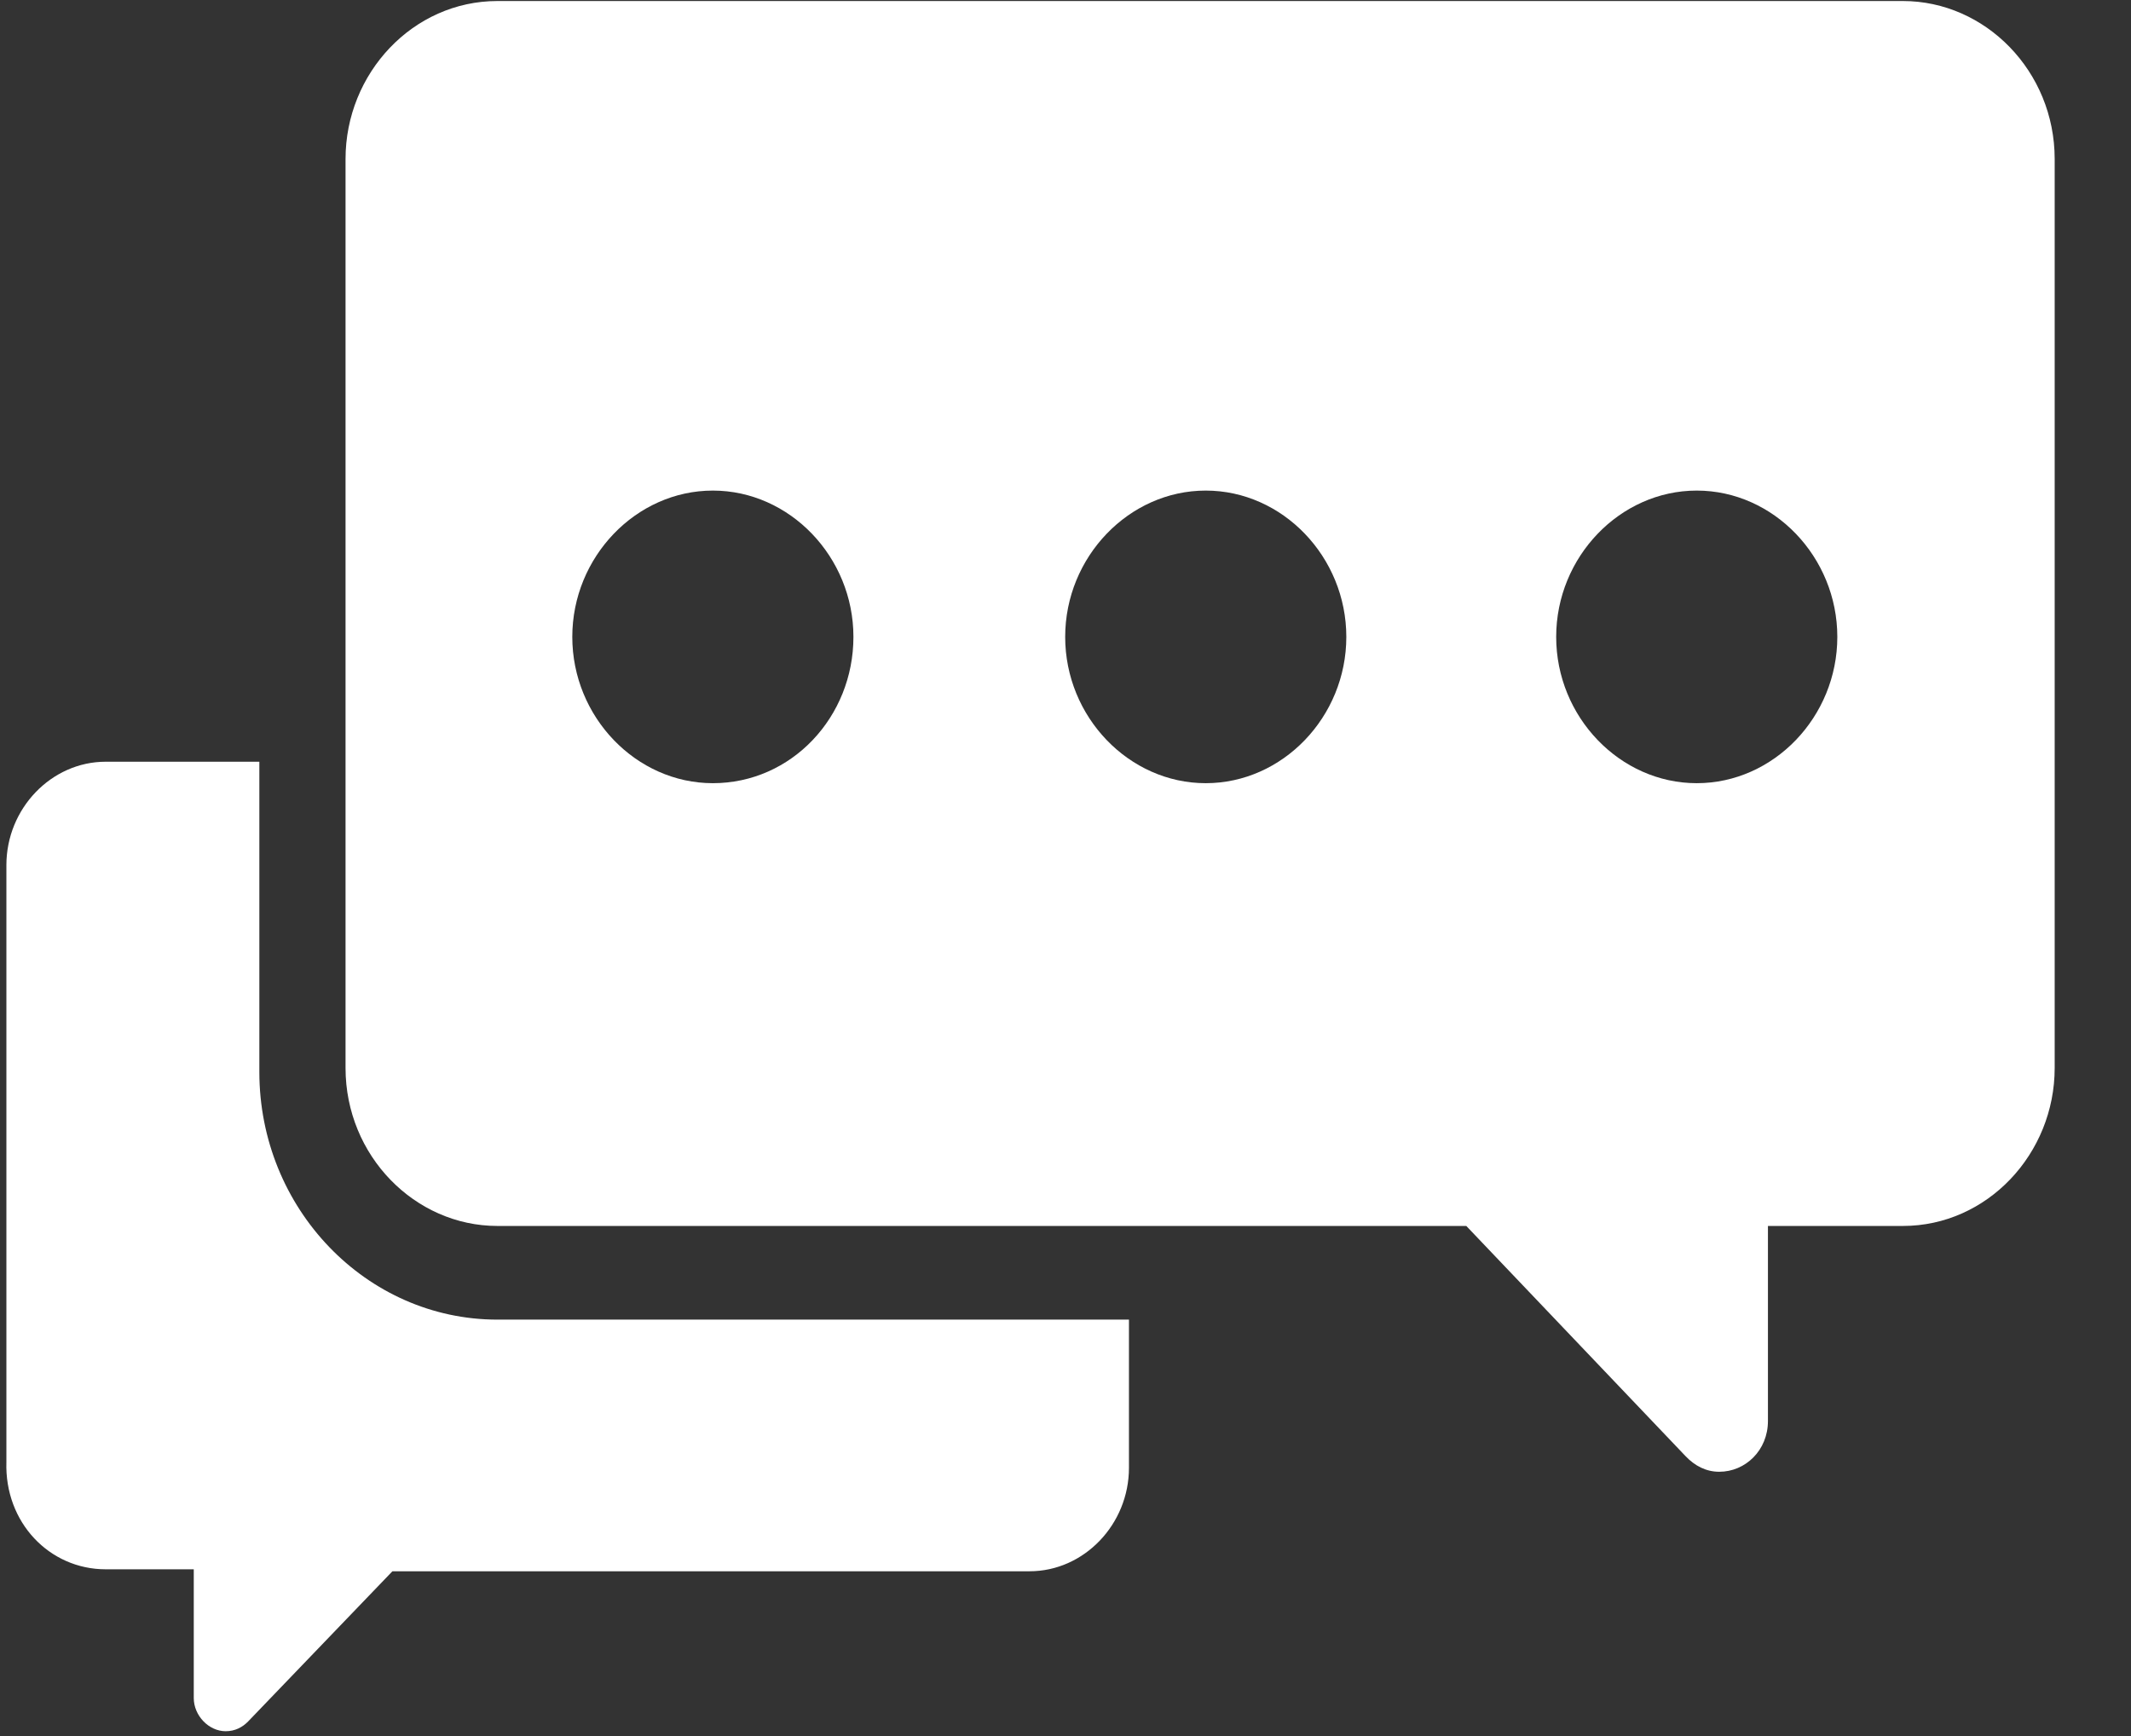 <?xml version="1.0" encoding="UTF-8"?>
<svg width="27px" height="22px" viewBox="0 0 27 22" version="1.1" xmlns="http://www.w3.org/2000/svg" xmlns:xlink="http://www.w3.org/1999/xlink">
    <rect x="0" y="0" width="27" height="22" fill="#333333" stroke="none"/>
    <!-- Generator: Sketch 52.5 (67469) - http://www.bohemiancoding.com/sketch -->
    <title>Relational Treatment</title>
    <desc>Created with Sketch.</desc>
    <g id="UI" stroke="none" stroke-width="1" fill="none" fill-rule="evenodd">
        <g id="iPad-0-login-Copy-3" transform="translate(-276, -50)" fill="white">
            <g id="Relational-Treatment" transform="translate(276.08, 50)">
                <path d="M24.03,0.013 L6.222,0.013 C5.153,0.013 4.298,0.927 4.298,2.015 L4.298,13.534 C4.298,14.646 5.177,15.536 6.222,15.536 L18.498,15.536 L21.276,18.453 C21.394,18.577 21.537,18.651 21.703,18.651 C22.035,18.651 22.32,18.379 22.32,18.008 L22.32,15.536 L24.03,15.536 C25.098,15.536 25.953,14.622 25.953,13.534 L25.953,2.015 C25.953,0.903 25.075,0.013 24.03,0.013 Z M8.952,9.925 C7.979,9.925 7.171,9.085 7.171,8.071 C7.171,7.058 7.979,6.217 8.952,6.217 C9.926,6.217 10.733,7.058 10.733,8.071 C10.733,9.085 9.95,9.925 8.952,9.925 Z M15.197,9.925 C14.224,9.925 13.416,9.085 13.416,8.071 C13.416,7.058 14.224,6.217 15.197,6.217 C16.171,6.217 16.978,7.058 16.978,8.071 C16.978,9.085 16.171,9.925 15.197,9.925 Z M21.418,9.925 C20.445,9.925 19.637,9.085 19.637,8.071 C19.637,7.058 20.445,6.217 21.418,6.217 C22.392,6.217 23.199,7.058 23.199,8.071 C23.199,9.085 22.392,9.925 21.418,9.925 Z" id="Shape" fill-rule="nonzero"></path>
                <path d="M3.206,13.584 L3.206,9.653 L1.259,9.653 C0.571,9.653 0.001,10.246 0.001,10.963 L0.001,18.527 C-0.023,19.294 0.547,19.887 1.259,19.887 L2.375,19.887 L2.375,21.518 C2.375,21.741 2.565,21.939 2.779,21.939 C2.898,21.939 2.992,21.889 3.064,21.815 L4.892,19.912 L12.965,19.912 C13.654,19.912 14.224,19.318 14.224,18.601 L14.224,16.723 L6.222,16.723 C4.56,16.723 3.206,15.314 3.206,13.584 Z" id="Path"></path>
            </g>
        </g>
    </g>
</svg>